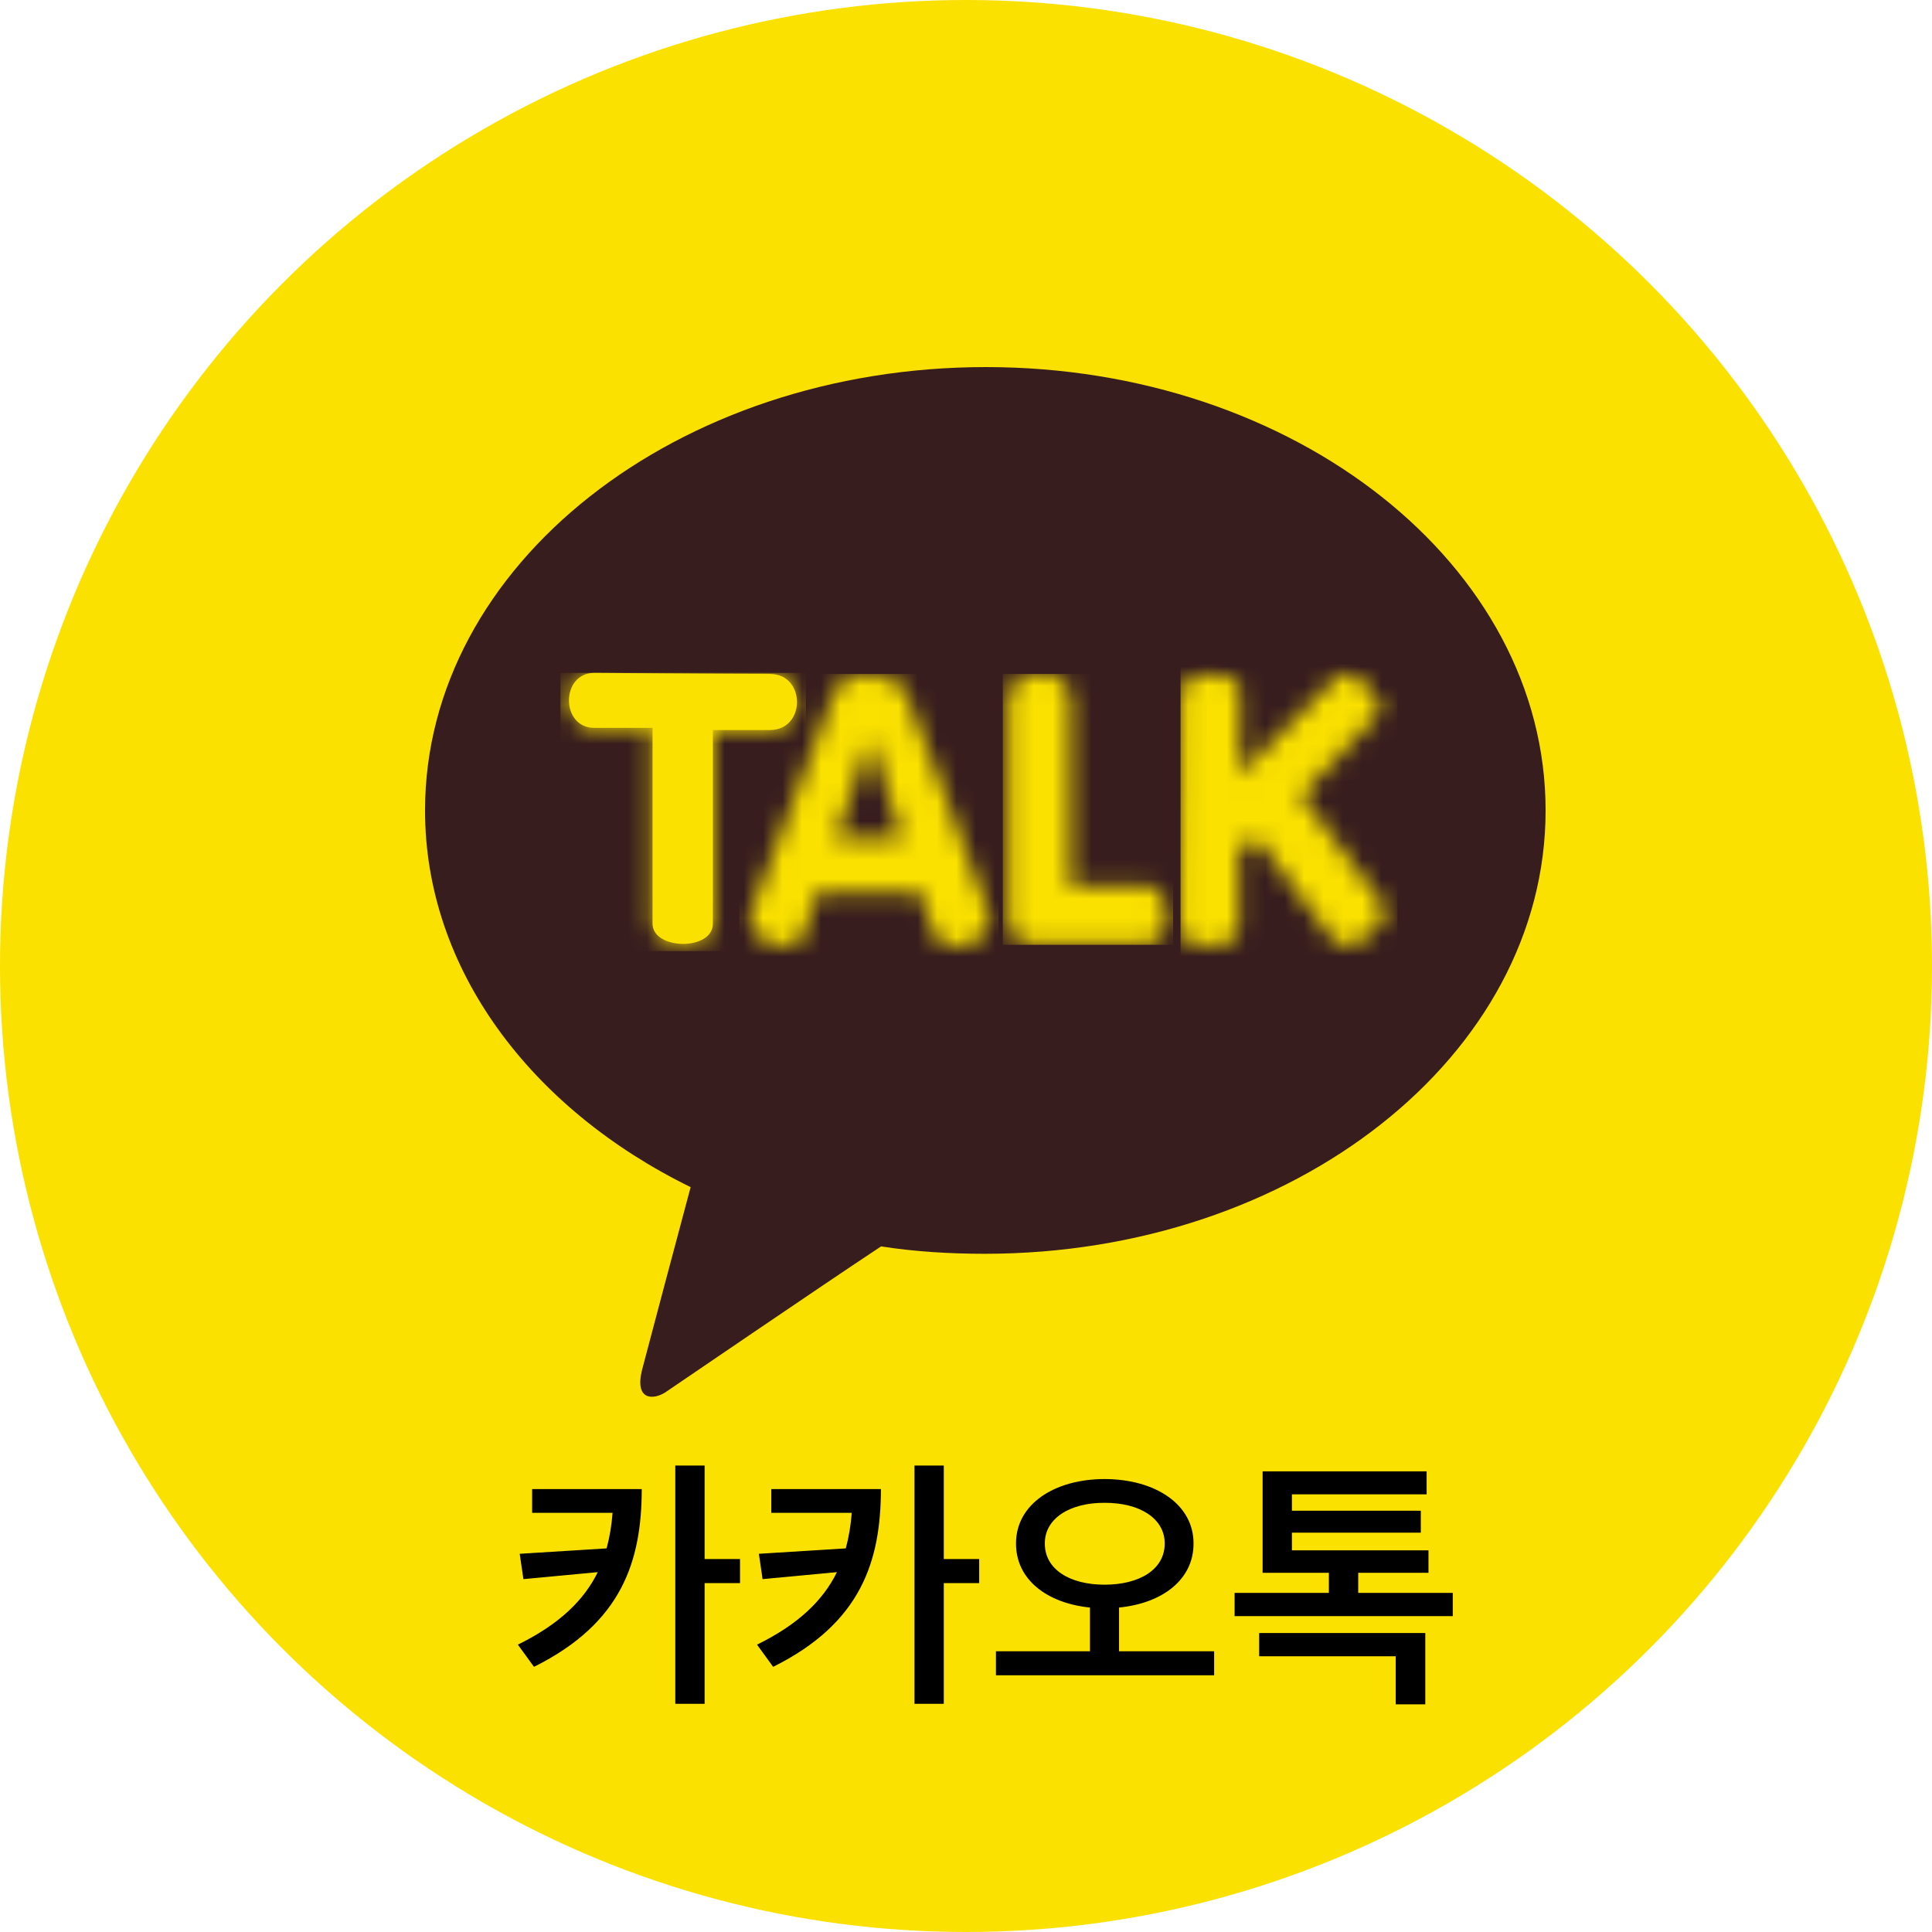 <svg width="100" height="100" viewBox="0 0 100 100" fill="none" xmlns="http://www.w3.org/2000/svg">
<circle cx="50" cy="50" r="50" fill="#FAE100"/>
<path d="M33.217 77.074C33.21 80.807 32.191 84.013 27.639 86.275L26.805 85.127C28.944 84.074 30.223 82.837 30.94 81.374L27.092 81.736L26.9 80.424L31.398 80.144C31.556 79.562 31.658 78.954 31.706 78.305H27.543V77.074H33.217ZM34.953 88.189V75.857H36.471V80.697H38.303V81.941H36.471V88.189H34.953ZM45.596 77.074C45.59 80.807 44.571 84.013 40.018 86.275L39.184 85.127C41.324 84.074 42.602 82.837 43.32 81.374L39.471 81.736L39.28 80.424L43.778 80.144C43.935 79.562 44.038 78.954 44.086 78.305H39.922V77.074H45.596ZM47.333 88.189V75.857H48.85V80.697H50.682V81.941H48.85V88.189H47.333ZM57.169 76.555C59.822 76.561 61.784 77.881 61.777 79.891C61.784 81.743 60.191 82.981 57.921 83.206V85.469H62.843V86.713H51.55V85.469H56.417V83.206C54.175 82.981 52.582 81.743 52.589 79.891C52.582 77.881 54.538 76.561 57.169 76.555ZM54.08 79.891C54.073 81.224 55.365 82.023 57.169 82.023C59.001 82.023 60.286 81.224 60.286 79.891C60.286 78.599 59.001 77.778 57.169 77.785C55.365 77.778 54.073 78.599 54.08 79.891ZM75.195 82.447V83.65H63.902V82.447H68.783V81.408H65.352V76.158H73.842V77.348H66.869V78.195H73.541V79.33H66.869V80.246H73.938V81.408H70.301V82.447H75.195ZM65.174 85.728V84.525H73.773V88.217H72.242V85.728H65.174Z" fill="black"/>
<path d="M51.027 19C35.035 19 22 29.242 22 41.948C22 50.163 27.477 57.393 35.747 61.446C35.145 63.691 33.556 69.661 33.228 70.921C32.844 72.509 33.83 72.454 34.432 72.071C34.925 71.742 42.374 66.649 45.605 64.513C47.358 64.787 49.165 64.896 50.973 64.896C66.965 64.896 80 54.654 80 41.948C80 29.242 67.02 19 51.027 19Z" fill="#371D1E"/>
<path d="M30.763 37.676H33.775C33.775 37.676 33.775 45.891 33.775 47.808C33.775 49.178 36.897 49.232 36.897 47.808V37.786C36.897 37.786 37.883 37.786 39.855 37.786C41.717 37.786 41.717 34.883 39.855 34.883C37.773 34.883 30.763 34.828 30.763 34.828C29.011 34.828 29.011 37.676 30.763 37.676Z" fill="#FAE100"/>
<mask id="mask0_280_244" style="mask-type:luminance" maskUnits="userSpaceOnUse" x="29" y="34" width="13" height="15">
<path d="M30.763 37.676H33.775C33.775 37.676 33.775 45.891 33.775 47.808C33.775 49.178 36.897 49.232 36.897 47.808V37.786C36.897 37.786 37.883 37.786 39.855 37.786C41.717 37.786 41.717 34.883 39.855 34.883C37.773 34.883 30.763 34.828 30.763 34.828C29.011 34.828 29.011 37.676 30.763 37.676Z" fill="white"/>
</mask>
<g mask="url(#mask0_280_244)">
<path d="M41.717 34.828H29.01V49.232H41.717V34.828Z" fill="#FAE100"/>
</g>
<mask id="mask1_280_244" style="mask-type:luminance" maskUnits="userSpaceOnUse" x="38" y="34" width="14" height="15">
<path d="M45.058 38.224L46.701 43.427H43.25L45.058 38.224ZM43.196 35.814C42.483 37.457 39.8 45.07 38.923 47.096C38.266 48.575 41.059 49.78 41.662 48.301L42.264 46.22H47.741C47.741 46.22 47.577 46.33 48.289 48.246C48.891 49.78 51.739 48.739 51.137 47.151C50.315 44.96 47.413 36.964 46.865 35.814C46.646 35.266 45.77 34.938 44.893 34.938C44.181 34.883 43.469 35.157 43.196 35.814Z" fill="white"/>
</mask>
<g mask="url(#mask1_280_244)">
<path d="M51.685 34.883H38.266V49.725H51.685V34.883Z" fill="#FAE100"/>
</g>
<mask id="mask2_280_244" style="mask-type:luminance" maskUnits="userSpaceOnUse" x="52" y="34" width="9" height="15">
<path d="M52.178 36.252C52.178 38.826 52.178 47.206 52.178 47.206C52.178 47.206 51.959 48.849 53.382 48.849C54.806 48.849 57.983 48.849 59.352 48.849C60.776 48.849 60.721 45.837 59.352 45.837C57.928 45.837 55.409 45.837 55.409 45.837C55.409 45.837 55.409 38.114 55.409 36.197C55.409 35.266 54.587 34.828 53.821 34.828C52.944 34.883 52.178 35.376 52.178 36.252Z" fill="white"/>
</mask>
<g mask="url(#mask2_280_244)">
<path d="M60.721 34.883H51.904V48.904H60.721V34.883Z" fill="#FAE100"/>
</g>
<mask id="mask3_280_244" style="mask-type:luminance" maskUnits="userSpaceOnUse" x="61" y="34" width="11" height="15">
<path d="M61.105 35.869C61.16 37.019 61.05 47.315 61.05 48.082C61.05 49.287 64.117 49.287 64.117 48.082C64.117 46.658 64.117 44.029 64.117 44.029L64.993 43.317L68.992 48.63C69.813 49.67 72.278 47.808 71.511 46.713L67.348 41.181C67.348 41.181 70.196 38.114 71.292 37.019C71.949 36.362 69.923 34.335 69.265 34.992C68.608 35.595 64.172 40.086 64.172 40.086C64.172 40.086 64.227 37.293 64.172 35.759C64.172 35.157 63.46 34.883 62.693 34.883C61.926 34.883 61.105 35.212 61.105 35.869Z" fill="white"/>
</mask>
<g mask="url(#mask3_280_244)">
<path d="M72.332 34.39H61.105V49.725H72.332V34.39Z" fill="#FAE100"/>
</g>
</svg>
